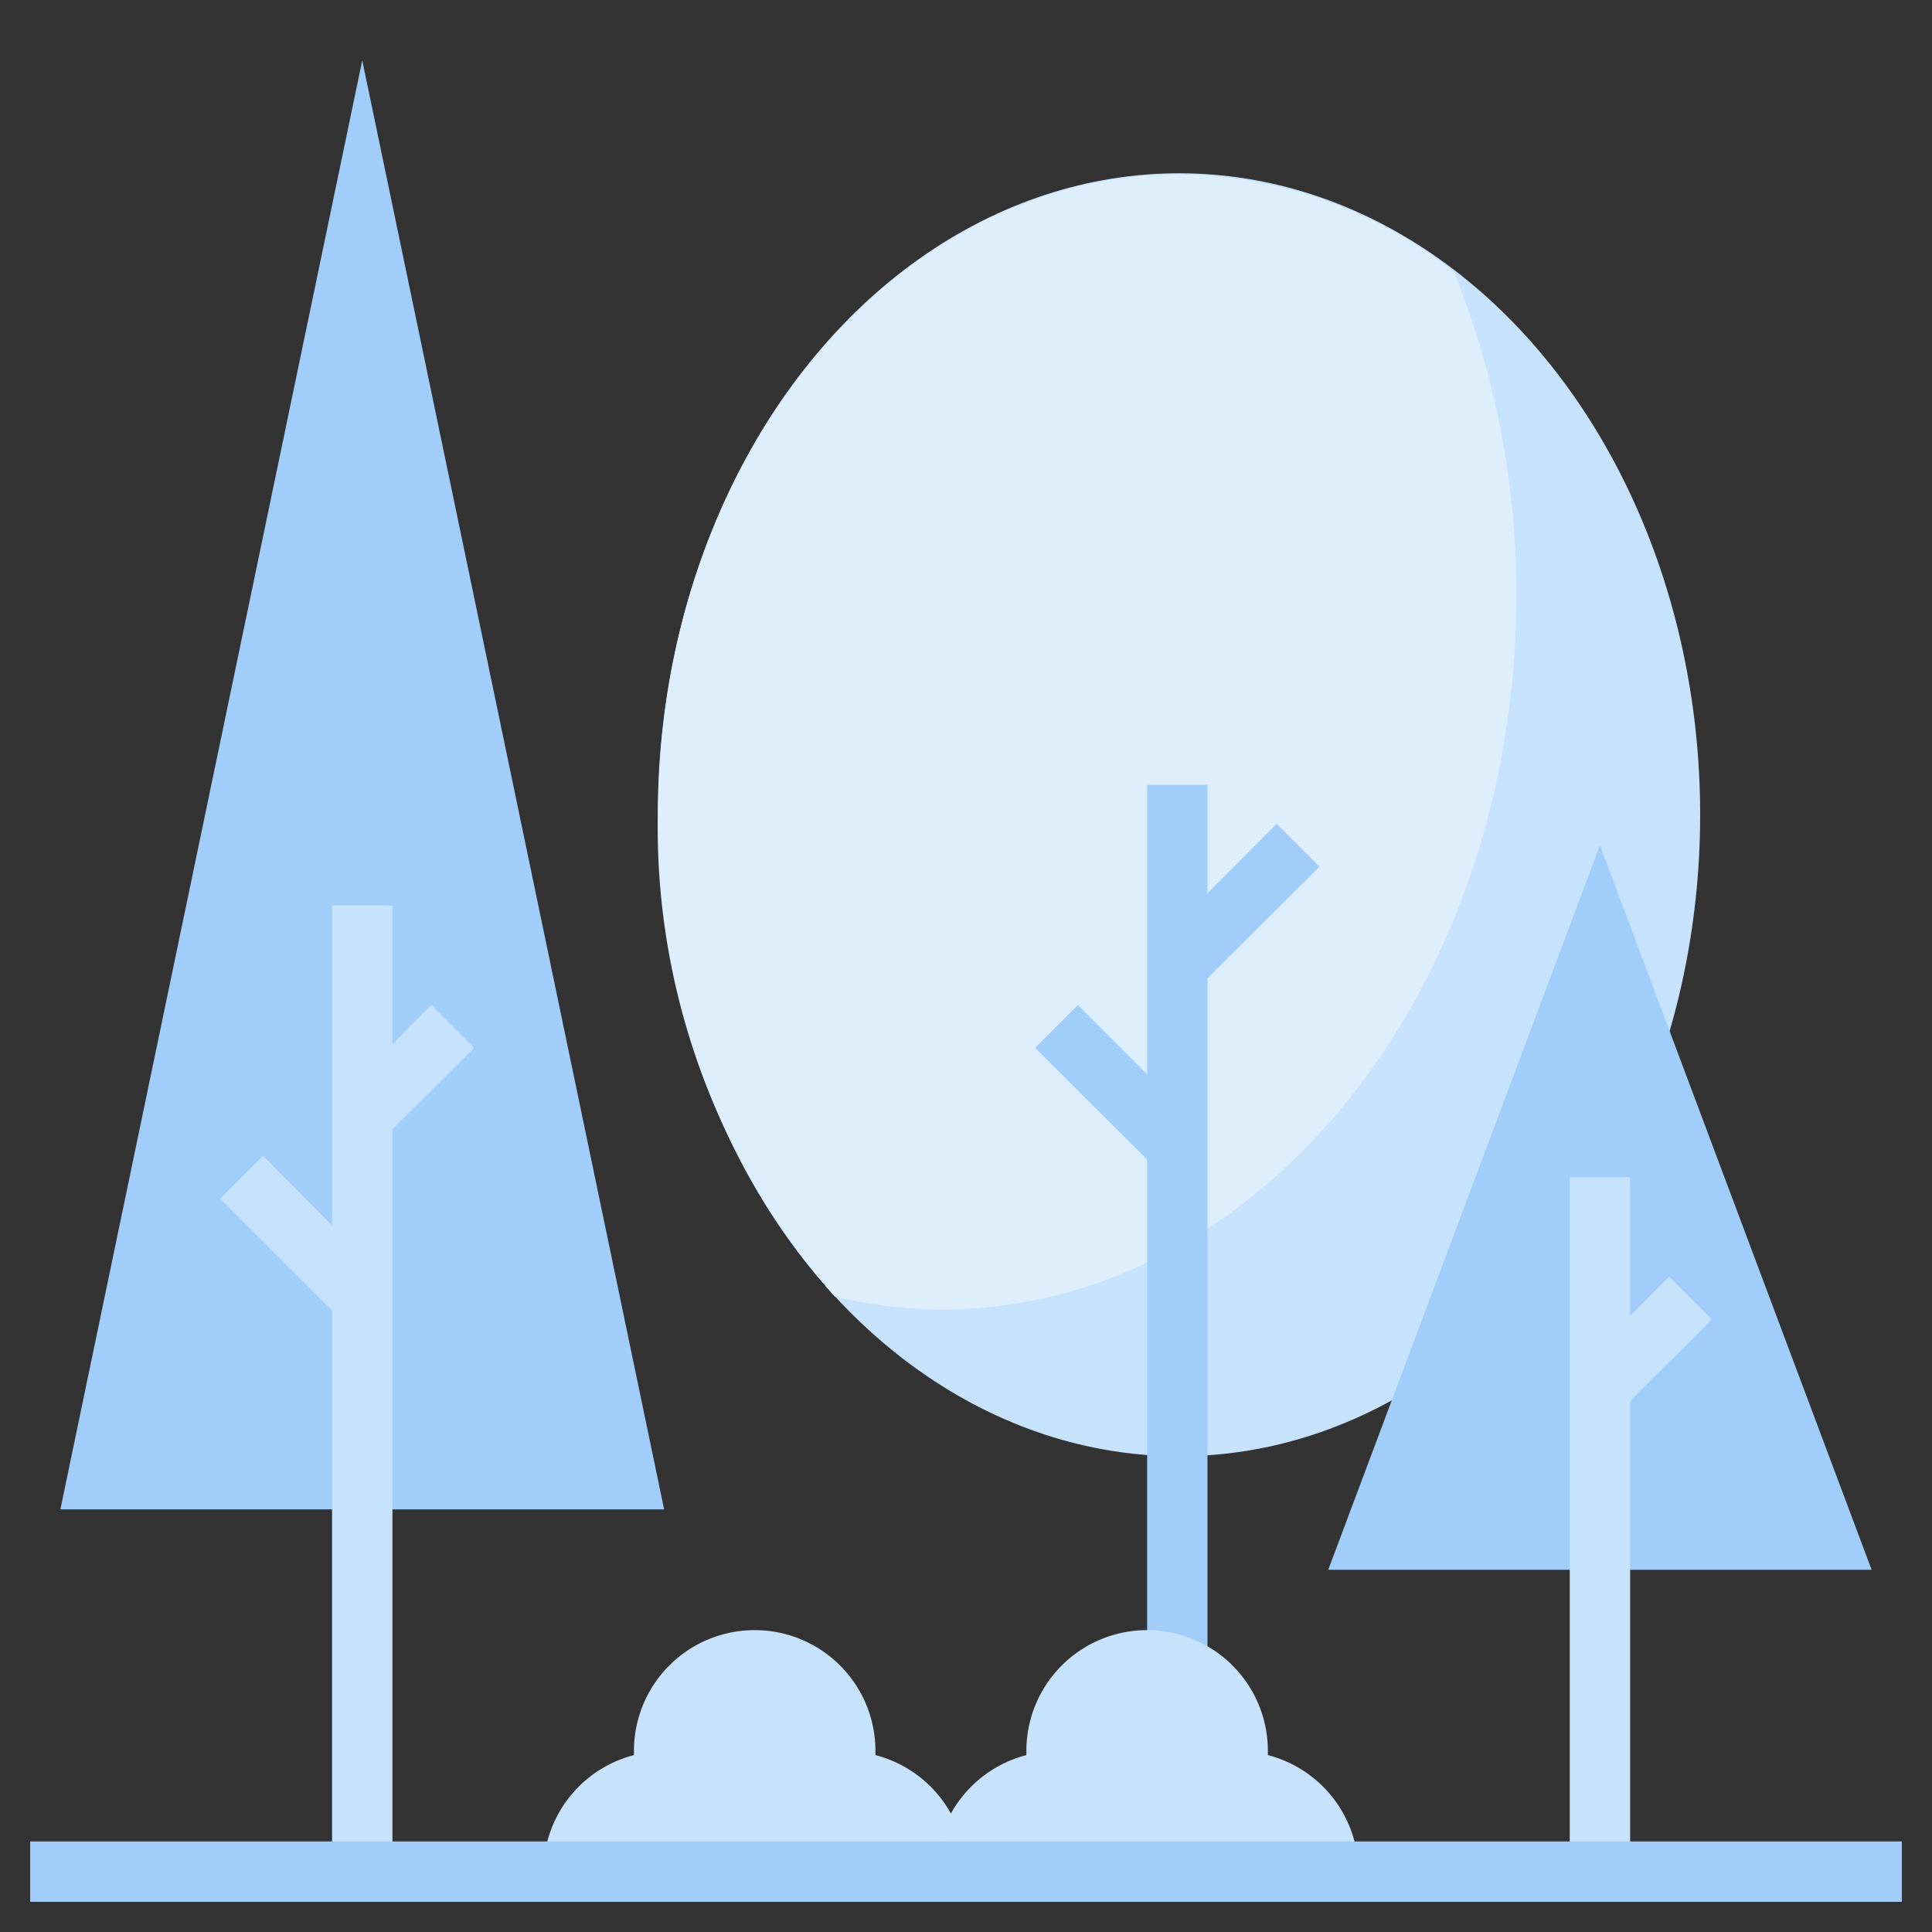 <?xml version="1.0" ?><svg viewBox="0 0 64 64" xmlns="http://www.w3.org/2000/svg"><rect x="0" y="0" width="64" height="64" fill="#333333" stroke="none"/><defs><style>.cls-1{fill:#c7e2fc;}.cls-2{fill:#ddeefd;}.cls-3{fill:#a1cdfb;}</style></defs><title/><g data-name="Layer 4" id="Layer_4"><ellipse class="cls-1" cx="39.06" cy="26.99" rx="17.26" ry="21.25"/><path class="cls-2" d="M50.23,19.7A28.35,28.35,0,0,0,48.16,9a14.89,14.89,0,0,0-9.1-3.22c-9.54,0-17.27,9.51-17.27,21.25a23.53,23.53,0,0,0,5.86,15.92,15.44,15.44,0,0,0,3.61.43C41.74,43.34,50.23,32.76,50.23,19.7Z"/><polygon class="cls-3" points="43.71 28.71 42.29 27.29 40 29.59 40 26 38 26 38 35.59 35.71 33.29 34.29 34.71 38 38.41 38 55 40 55 40 32.41 43.71 28.71"/><polygon class="cls-3" points="2 50 12 2 22 50 2 50"/><polygon class="cls-3" points="44 52 53 28 62 52 44 52"/><polygon class="cls-1" points="15.71 34.71 14.29 33.29 13 34.59 13 30 11 30 11 40.59 8.71 38.29 7.29 39.71 11 43.41 11 62 13 62 13 37.41 15.71 34.71"/><polygon class="cls-1" points="56.71 43.71 55.29 42.29 54 43.59 54 39 52 39 52 62 54 62 54 46.41 56.71 43.71"/><path class="cls-1" d="M32,62a4,4,0,0,0-3-3.86s0-.09,0-.14a4,4,0,0,0-8,0s0,.09,0,.14A4,4,0,0,0,18,62Z"/><path class="cls-1" d="M45,62a4,4,0,0,0-3-3.86s0-.09,0-.14a4,4,0,0,0-8,0s0,.09,0,.14A4,4,0,0,0,31,62Z"/><rect class="cls-3" height="2" width="62" x="1" y="61"/></g></svg>